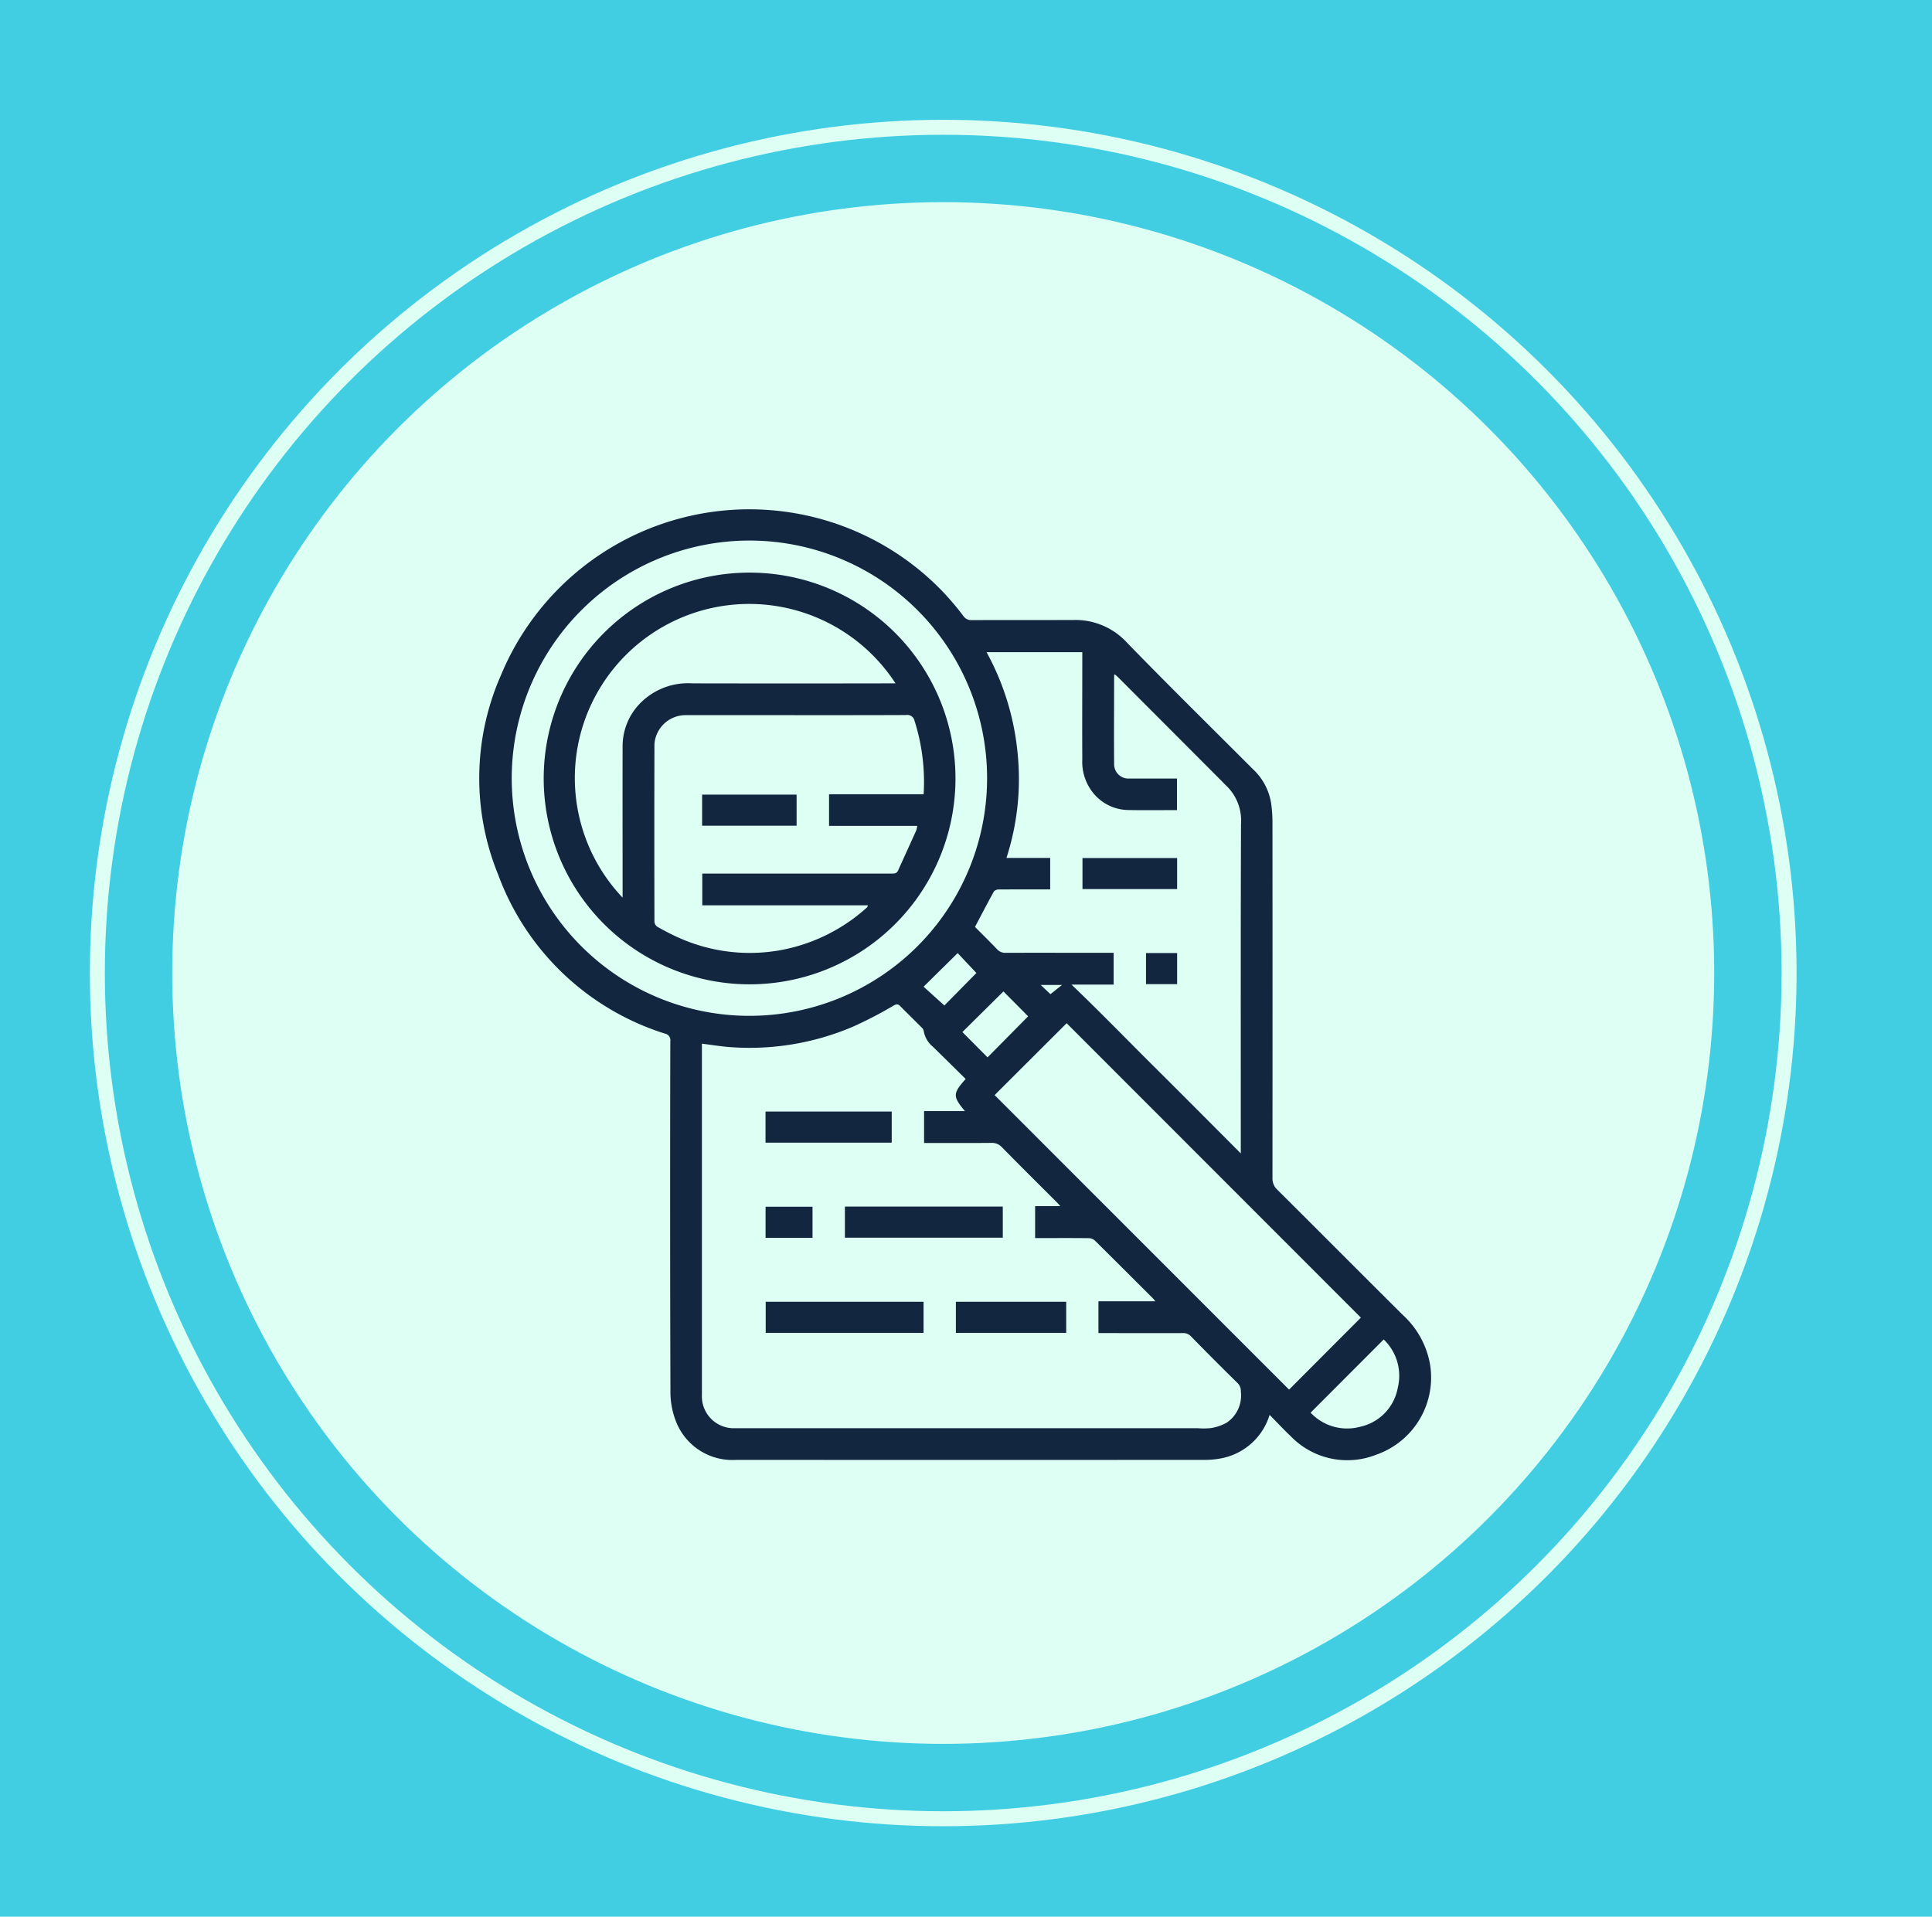 <svg xmlns="http://www.w3.org/2000/svg" xmlns:xlink="http://www.w3.org/1999/xlink" width="129" height="128" viewBox="0 0 129 128">
  <defs>
    <clipPath id="clip-path">
      <rect id="Rectangle_400938" data-name="Rectangle 400938" width="120" height="120" fill="none"/>
    </clipPath>
    <clipPath id="clip-path-2">
      <rect id="Rectangle_401492" data-name="Rectangle 401492" width="66.543" height="66.543" transform="translate(0 0)" fill="#12263f" stroke="#707070" stroke-width="1"/>
    </clipPath>
    <clipPath id="clip-path-3">
      <rect id="Rectangle_406703" data-name="Rectangle 406703" width="63.543" height="63.513" fill="#12263f"/>
    </clipPath>
  </defs>
  <g id="Group_1112751" data-name="Group 1112751" transform="translate(-386.711 -1239)">
    <g id="Grupo_108927" data-name="Grupo 108927" transform="translate(-3.289 -3228)">
      <path id="Rectángulo_36179" data-name="Rectángulo 36179" d="M0,0H129V128H0Z" transform="translate(390 4467)" fill="#41cee2"/>
    </g>
    <g id="Group_1111808" data-name="Group 1111808" transform="translate(398.211 1243.957)">
      <circle id="Ellipse_11562" data-name="Ellipse 11562" cx="51.479" cy="51.479" r="51.479" transform="translate(0 8.543)" fill="#defff4"/>
      <g id="Ellipse_11577" data-name="Ellipse 11577" transform="translate(-5.5 3.043)" fill="none" stroke="#defff4" stroke-width="1">
        <circle cx="56.979" cy="56.979" r="56.979" stroke="none"/>
        <circle cx="56.979" cy="56.979" r="56.479" fill="none"/>
      </g>
    </g>
    <g id="Group_1111809" data-name="Group 1111809" transform="translate(419.143 1271.223)">
      <rect id="Rectangle_401104" data-name="Rectangle 401104" width="62" height="63" transform="translate(-0.16 -0.223)" fill="none"/>
      <g id="Mask_Group_1098697" data-name="Mask Group 1098697" transform="translate(-2.432 -0.223)" clip-path="url(#clip-path-2)">
        <g id="Group_1112308" data-name="Group 1112308" transform="translate(2 2)">
          <g id="Group_1112307" data-name="Group 1112307" transform="translate(0 0)" clip-path="url(#clip-path-3)">
            <path id="Path_887248" data-name="Path 887248" d="M52.77,60.493a4.2,4.2,0,0,1-3.244,2.9,5.959,5.959,0,0,1-1.051.1q-15.658.007-31.316,0a4.038,4.038,0,0,1-4.036-2.6,5.365,5.365,0,0,1-.358-2q-.036-11.673-.008-23.347a.455.455,0,0,0-.376-.525,17.44,17.44,0,0,1-11.114-10.6,17.05,17.05,0,0,1,.194-13.359A17.951,17.951,0,0,1,21.019.263a17.9,17.9,0,0,1,9.909,5.226,18.916,18.916,0,0,1,1.409,1.664.612.612,0,0,0,.552.258c2.271-.008,4.541,0,6.812-.008a4.667,4.667,0,0,1,3.551,1.517c2.765,2.846,5.593,5.63,8.4,8.438a3.978,3.978,0,0,1,1.217,2.256,9.24,9.24,0,0,1,.094,1.317q.008,11.871,0,23.743a1.013,1.013,0,0,0,.329.782c2.8,2.785,5.578,5.584,8.379,8.363a5.849,5.849,0,0,1,1.808,3.265,5.454,5.454,0,0,1-3.57,6.056,5.251,5.251,0,0,1-5.734-1.234c-.469-.446-.91-.92-1.4-1.415M32.478,38.055c-.742-.729-1.468-1.452-2.2-2.163a1.717,1.717,0,0,1-.6-1.036.372.372,0,0,0-.1-.2c-.489-.493-.987-.976-1.474-1.471-.14-.142-.243-.138-.422-.04a27.286,27.286,0,0,1-2.719,1.413A17.578,17.578,0,0,1,16.6,35.916c-.568-.053-1.133-.142-1.733-.218V59.151a2.127,2.127,0,0,0,2.216,2.226H47.969a4.535,4.535,0,0,0,.89-.01,3.063,3.063,0,0,0,1.067-.372,2.187,2.187,0,0,0,.924-2.07.724.724,0,0,0-.209-.554q-1.568-1.541-3.106-3.113a.691.691,0,0,0-.545-.233c-1.764.008-3.527,0-5.291,0h-.356V52.9h3.8c-.083-.1-.126-.157-.176-.208Q43.039,50.763,41.1,48.84a.635.635,0,0,0-.4-.154c-1.036-.012-2.072-.006-3.108-.006h-.477V46.546h1.68c-.094-.105-.147-.171-.206-.23-1.231-1.232-2.47-2.457-3.689-3.7a.9.9,0,0,0-.721-.292c-1.378.013-2.756.006-4.133.006H29.7V40.2h2.729c-.821-.979-.817-1.176.051-2.147m18.368,4.966v-.489c0-7.165-.013-14.33.015-21.495a3.239,3.239,0,0,0-1.019-2.6c-.09-.081-.169-.173-.255-.259q-3.456-3.465-6.914-6.929c-.074-.075-.156-.142-.236-.214-.027.036-.049.052-.049.068,0,1.973-.016,3.946,0,5.919a.957.957,0,0,0,1.036.971c.937.006,1.874,0,2.811,0h.35V20.1c-1.1,0-2.183.017-3.262-.005a3.065,3.065,0,0,1-2.246-1.037,3.3,3.3,0,0,1-.814-2.343c-.013-2.27,0-4.541,0-6.812v-.35H33.872a17.4,17.4,0,0,1,2.073,6.741,17.089,17.089,0,0,1-.744,7h2.92v2.1c-1.162,0-2.3,0-3.432.006a.432.432,0,0,0-.326.133c-.425.767-.828,1.545-1.263,2.369.471.473.981.974,1.475,1.491a.727.727,0,0,0,.58.238c2.281-.008,4.563,0,6.845,0h.358v2.122H39.544c1.885,1.8,3.724,3.7,5.594,5.557s3.754,3.757,5.707,5.712M2.168,17.92A15.87,15.87,0,1,0,18.229,2.1,15.884,15.884,0,0,0,2.168,17.92m56.7,36.074L39.22,34.332l-4.809,4.8L54.072,58.8l4.794-4.807m-3.356,6.348a3.34,3.34,0,0,0,3.3.942,3.258,3.258,0,0,0,2.52-2.606,3.352,3.352,0,0,0-.94-3.226l-4.882,4.89M35,32.209l-2.741,2.712,1.68,1.691,2.71-2.741L35,32.209m-3.944.939,2.138-2.17-1.25-1.329-2.277,2.243,1.39,1.256m7.083-.757.773-.615H37.487l.652.615" transform="translate(0 0)" fill="#12263f"/>
            <rect id="Rectangle_406695" data-name="Rectangle 406695" width="10.542" height="2.077" transform="translate(24.414 46.577)" fill="#12263f"/>
            <rect id="Rectangle_406696" data-name="Rectangle 406696" width="10.541" height="2.078" transform="translate(19.126 52.934)" fill="#12263f"/>
            <rect id="Rectangle_406697" data-name="Rectangle 406697" width="8.426" height="2.077" transform="translate(19.114 40.231)" fill="#12263f"/>
            <rect id="Rectangle_406698" data-name="Rectangle 406698" width="7.367" height="2.078" transform="translate(31.824 52.934)" fill="#12263f"/>
            <rect id="Rectangle_406699" data-name="Rectangle 406699" width="3.135" height="2.077" transform="translate(19.117 46.588)" fill="#12263f"/>
            <rect id="Rectangle_406700" data-name="Rectangle 406700" width="6.32" height="2.072" transform="translate(40.277 23.301)" fill="#12263f"/>
            <rect id="Rectangle_406701" data-name="Rectangle 406701" width="2.077" height="2.076" transform="translate(44.52 29.646)" fill="#12263f"/>
            <path id="Path_887249" data-name="Path 887249" d="M20.791,6.624A13.747,13.747,0,1,1,6.73,19.673,13.744,13.744,0,0,1,20.791,6.624M32.08,21.42a13.5,13.5,0,0,0-.607-4.905.491.491,0,0,0-.563-.384c-2.876.013-5.752.008-8.629.008-2.038,0-4.077,0-6.116,0a2.085,2.085,0,0,0-2.059,1.932q-.015,5.934,0,11.868a.45.45,0,0,0,.19.33c.439.249.888.484,1.347.694a11.573,11.573,0,0,0,6.969.854,11.789,11.789,0,0,0,5.689-2.84c.026-.022.032-.069.063-.14H17.3V26.719h.411q6.116,0,12.232,0c.184,0,.34,0,.432-.207.4-.892.809-1.779,1.21-2.67a1.623,1.623,0,0,0,.068-.307H25.765V21.42Zm-20.1,6.909v-.453c0-3.219-.007-6.436,0-9.654A4.089,4.089,0,0,1,13.1,15.4a4.478,4.478,0,0,1,3.543-1.384q6.58.012,13.159,0h.4A11.648,11.648,0,0,0,9.278,17.009a11.6,11.6,0,0,0,2.706,11.32" transform="translate(-2.409 -2.38)" fill="#12263f"/>
            <rect id="Rectangle_406702" data-name="Rectangle 406702" width="6.309" height="2.076" transform="translate(14.88 19.066)" fill="#12263f"/>
          </g>
        </g>
      </g>
    </g>
  </g>
</svg>
